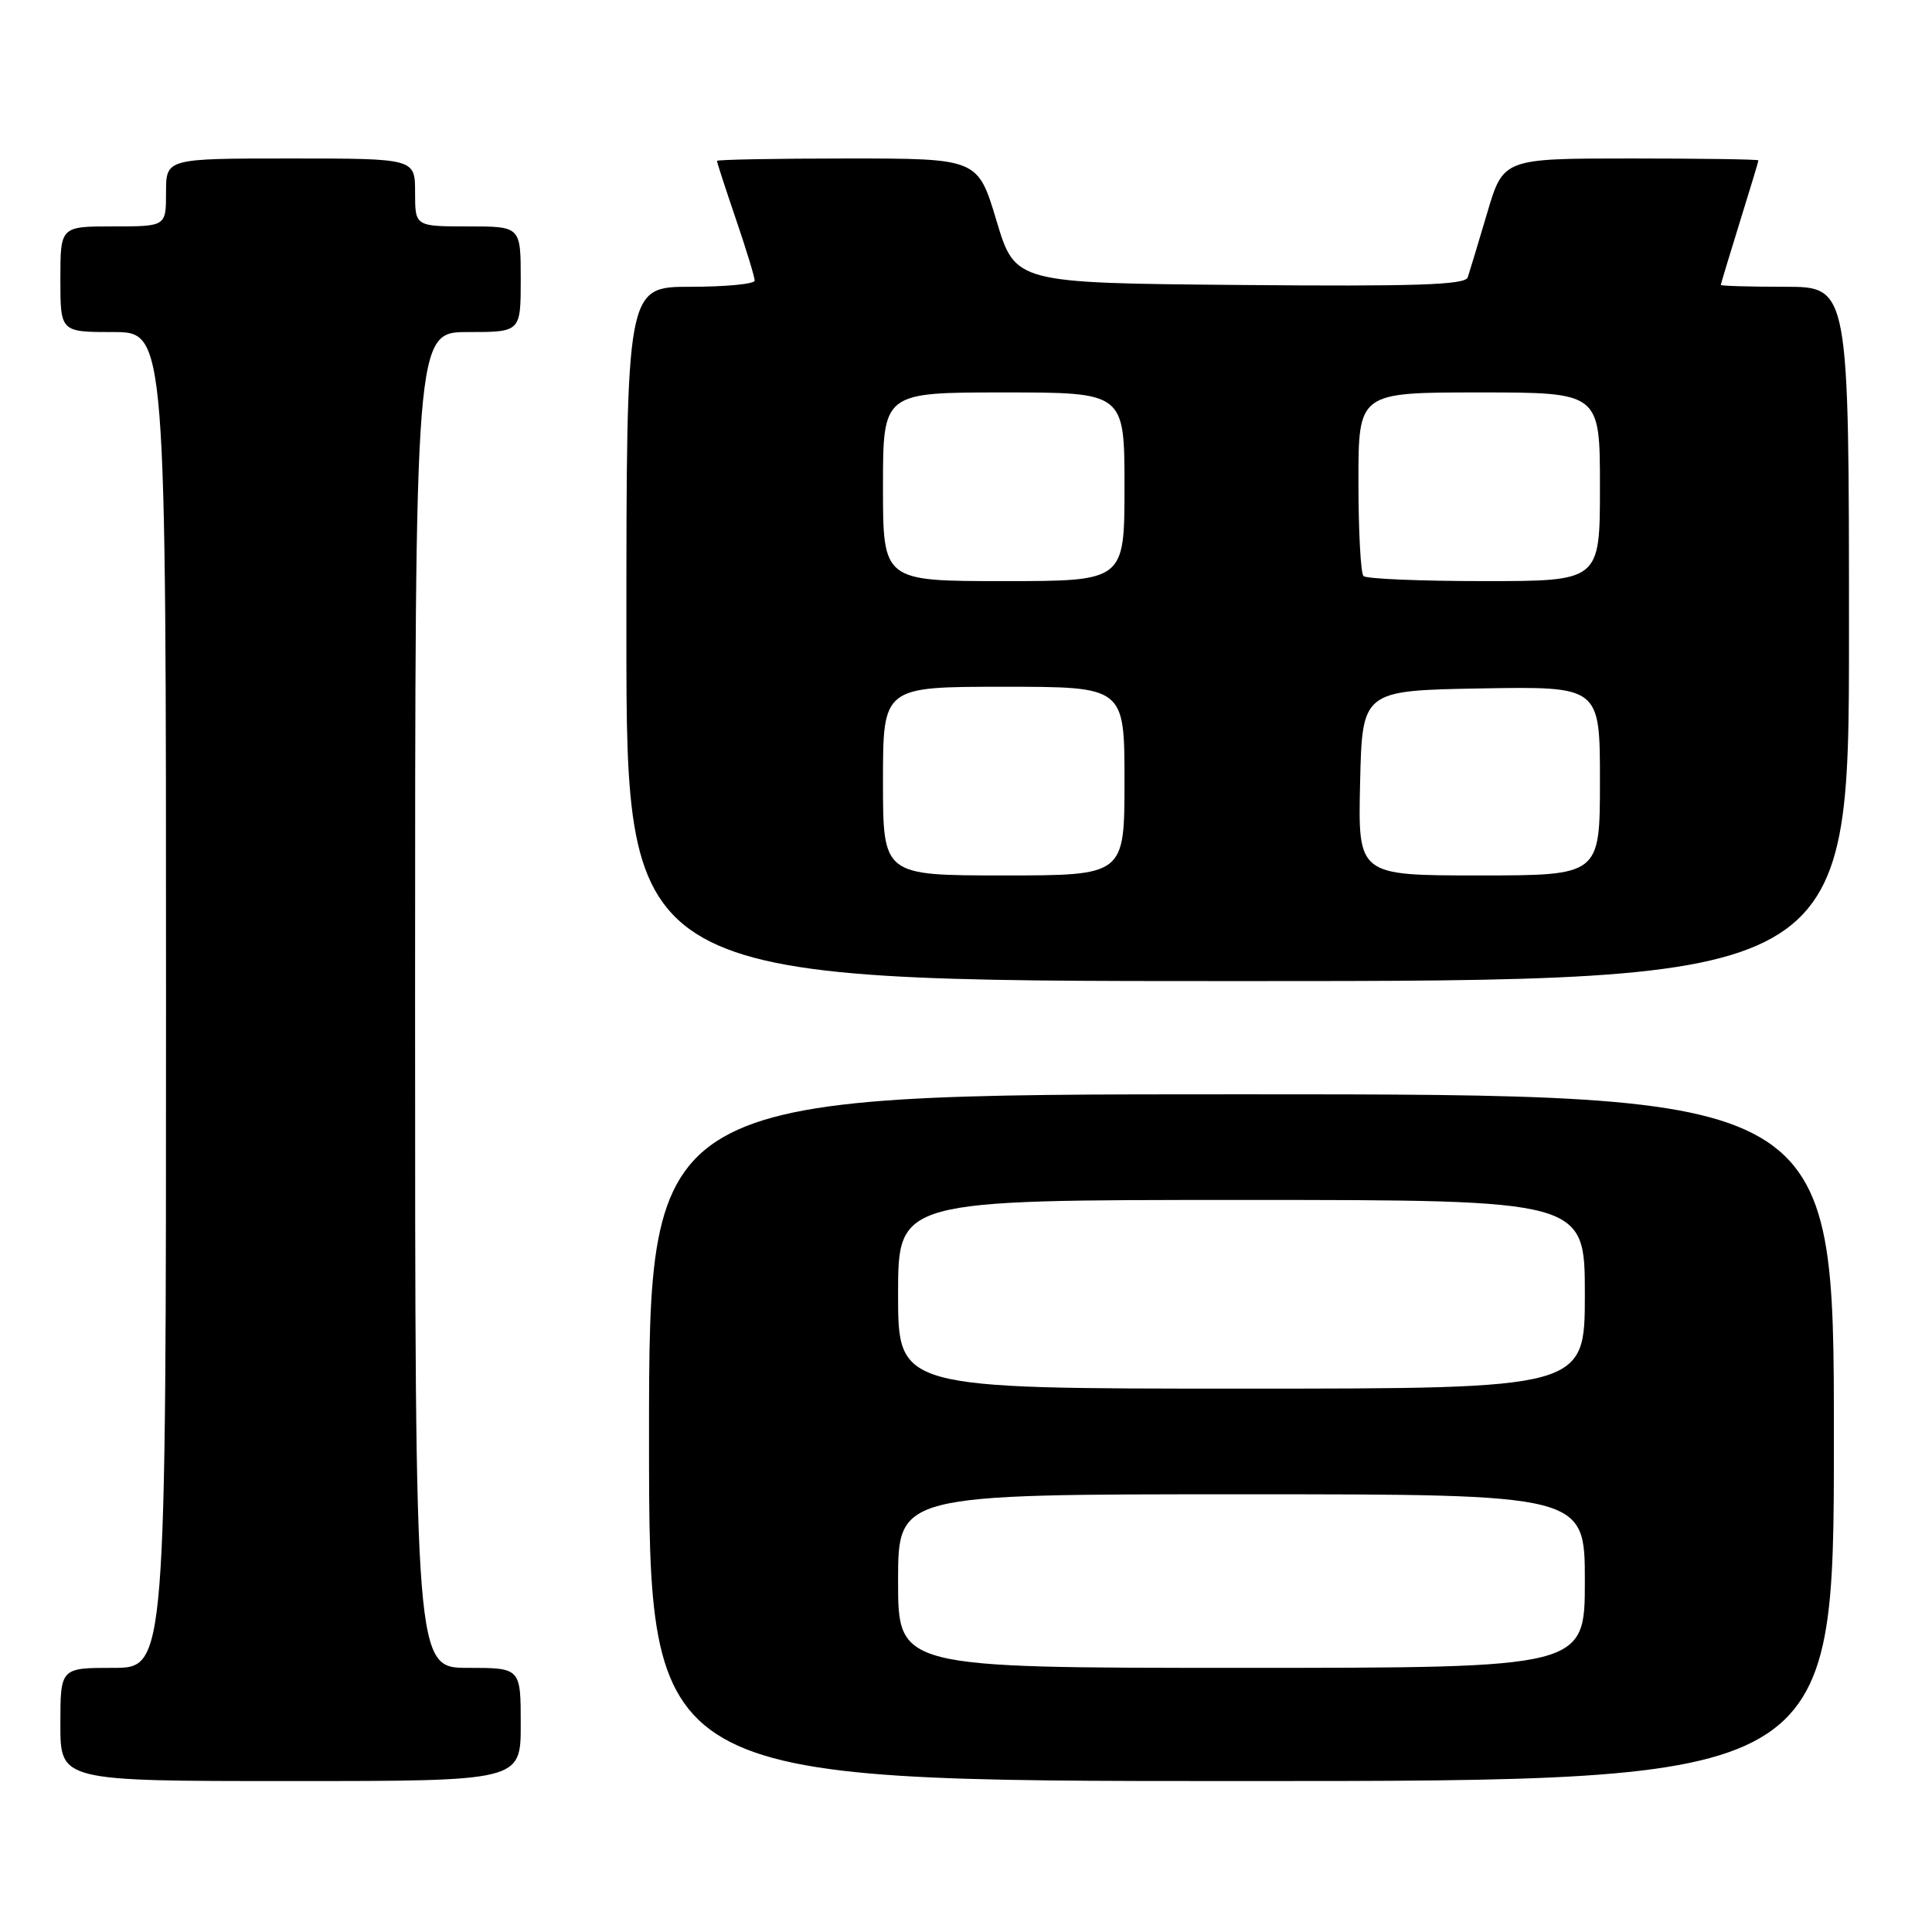 <?xml version="1.0" encoding="UTF-8" standalone="no"?>
<!DOCTYPE svg PUBLIC "-//W3C//DTD SVG 1.1//EN" "http://www.w3.org/Graphics/SVG/1.1/DTD/svg11.dtd" >
<svg xmlns="http://www.w3.org/2000/svg" xmlns:xlink="http://www.w3.org/1999/xlink" version="1.1" viewBox="0 0 256 256">
 <g >
 <path fill="currentColor"
d=" M 69.00 228.50 C 69.00 221.00 69.00 221.00 62.00 221.00 C 55.00 221.00 55.00 221.00 55.00 132.50 C 55.00 44.00 55.00 44.00 62.00 44.00 C 69.00 44.00 69.00 44.00 69.00 37.00 C 69.00 30.00 69.00 30.00 62.00 30.00 C 55.00 30.00 55.00 30.00 55.00 25.50 C 55.00 21.00 55.00 21.00 38.50 21.00 C 22.00 21.00 22.00 21.00 22.00 25.50 C 22.00 30.00 22.00 30.00 15.00 30.00 C 8.00 30.00 8.00 30.00 8.00 37.00 C 8.00 44.00 8.00 44.00 15.00 44.00 C 22.00 44.00 22.00 44.00 22.00 132.50 C 22.00 221.00 22.00 221.00 15.00 221.00 C 8.00 221.00 8.00 221.00 8.00 228.50 C 8.00 236.00 8.00 236.00 38.50 236.00 C 69.00 236.00 69.00 236.00 69.00 228.50 Z  M 243.00 190.50 C 243.00 145.00 243.00 145.00 164.50 145.00 C 86.00 145.00 86.00 145.00 86.00 190.50 C 86.00 236.00 86.00 236.00 164.50 236.00 C 243.00 236.00 243.00 236.00 243.00 190.50 Z  M 245.00 84.00 C 245.00 38.00 245.00 38.00 236.50 38.00 C 231.82 38.00 228.01 37.89 228.02 37.75 C 228.02 37.61 229.15 33.90 230.51 29.50 C 231.88 25.10 233.00 21.39 233.00 21.25 C 233.00 21.11 225.39 21.00 216.10 21.00 C 199.19 21.00 199.19 21.00 197.05 28.25 C 195.87 32.24 194.71 36.07 194.48 36.76 C 194.14 37.75 187.58 37.97 164.28 37.76 C 134.52 37.50 134.52 37.50 132.04 29.25 C 129.57 21.00 129.57 21.00 112.28 21.00 C 102.78 21.00 95.00 21.15 95.00 21.32 C 95.00 21.50 96.12 24.96 97.50 29.00 C 98.88 33.04 100.00 36.72 100.00 37.18 C 100.00 37.63 96.17 38.00 91.50 38.00 C 83.00 38.00 83.00 38.00 83.00 84.00 C 83.00 130.00 83.00 130.00 164.00 130.00 C 245.00 130.00 245.00 130.00 245.00 84.00 Z  M 119.00 209.50 C 119.00 198.00 119.00 198.00 164.50 198.00 C 210.00 198.00 210.00 198.00 210.00 209.50 C 210.00 221.00 210.00 221.00 164.50 221.00 C 119.00 221.00 119.00 221.00 119.00 209.50 Z  M 119.00 171.50 C 119.00 159.00 119.00 159.00 164.50 159.00 C 210.00 159.00 210.00 159.00 210.00 171.50 C 210.00 184.00 210.00 184.00 164.50 184.00 C 119.00 184.00 119.00 184.00 119.00 171.50 Z  M 117.00 103.50 C 117.00 91.00 117.00 91.00 133.00 91.00 C 149.00 91.00 149.00 91.00 149.00 103.50 C 149.00 116.00 149.00 116.00 133.00 116.00 C 117.00 116.00 117.00 116.00 117.00 103.50 Z  M 180.22 103.75 C 180.50 91.50 180.50 91.50 196.25 91.22 C 212.00 90.95 212.00 90.95 212.00 103.47 C 212.00 116.00 212.00 116.00 195.97 116.00 C 179.94 116.00 179.94 116.00 180.22 103.75 Z  M 117.00 64.50 C 117.00 52.00 117.00 52.00 133.00 52.00 C 149.00 52.00 149.00 52.00 149.00 64.50 C 149.00 77.00 149.00 77.00 133.00 77.00 C 117.00 77.00 117.00 77.00 117.00 64.50 Z  M 180.67 76.33 C 180.30 75.97 180.00 70.34 180.00 63.83 C 180.00 52.00 180.00 52.00 196.00 52.00 C 212.00 52.00 212.00 52.00 212.00 64.50 C 212.00 77.00 212.00 77.00 196.67 77.00 C 188.23 77.00 181.03 76.70 180.67 76.33 Z "/>
</g>
</svg>